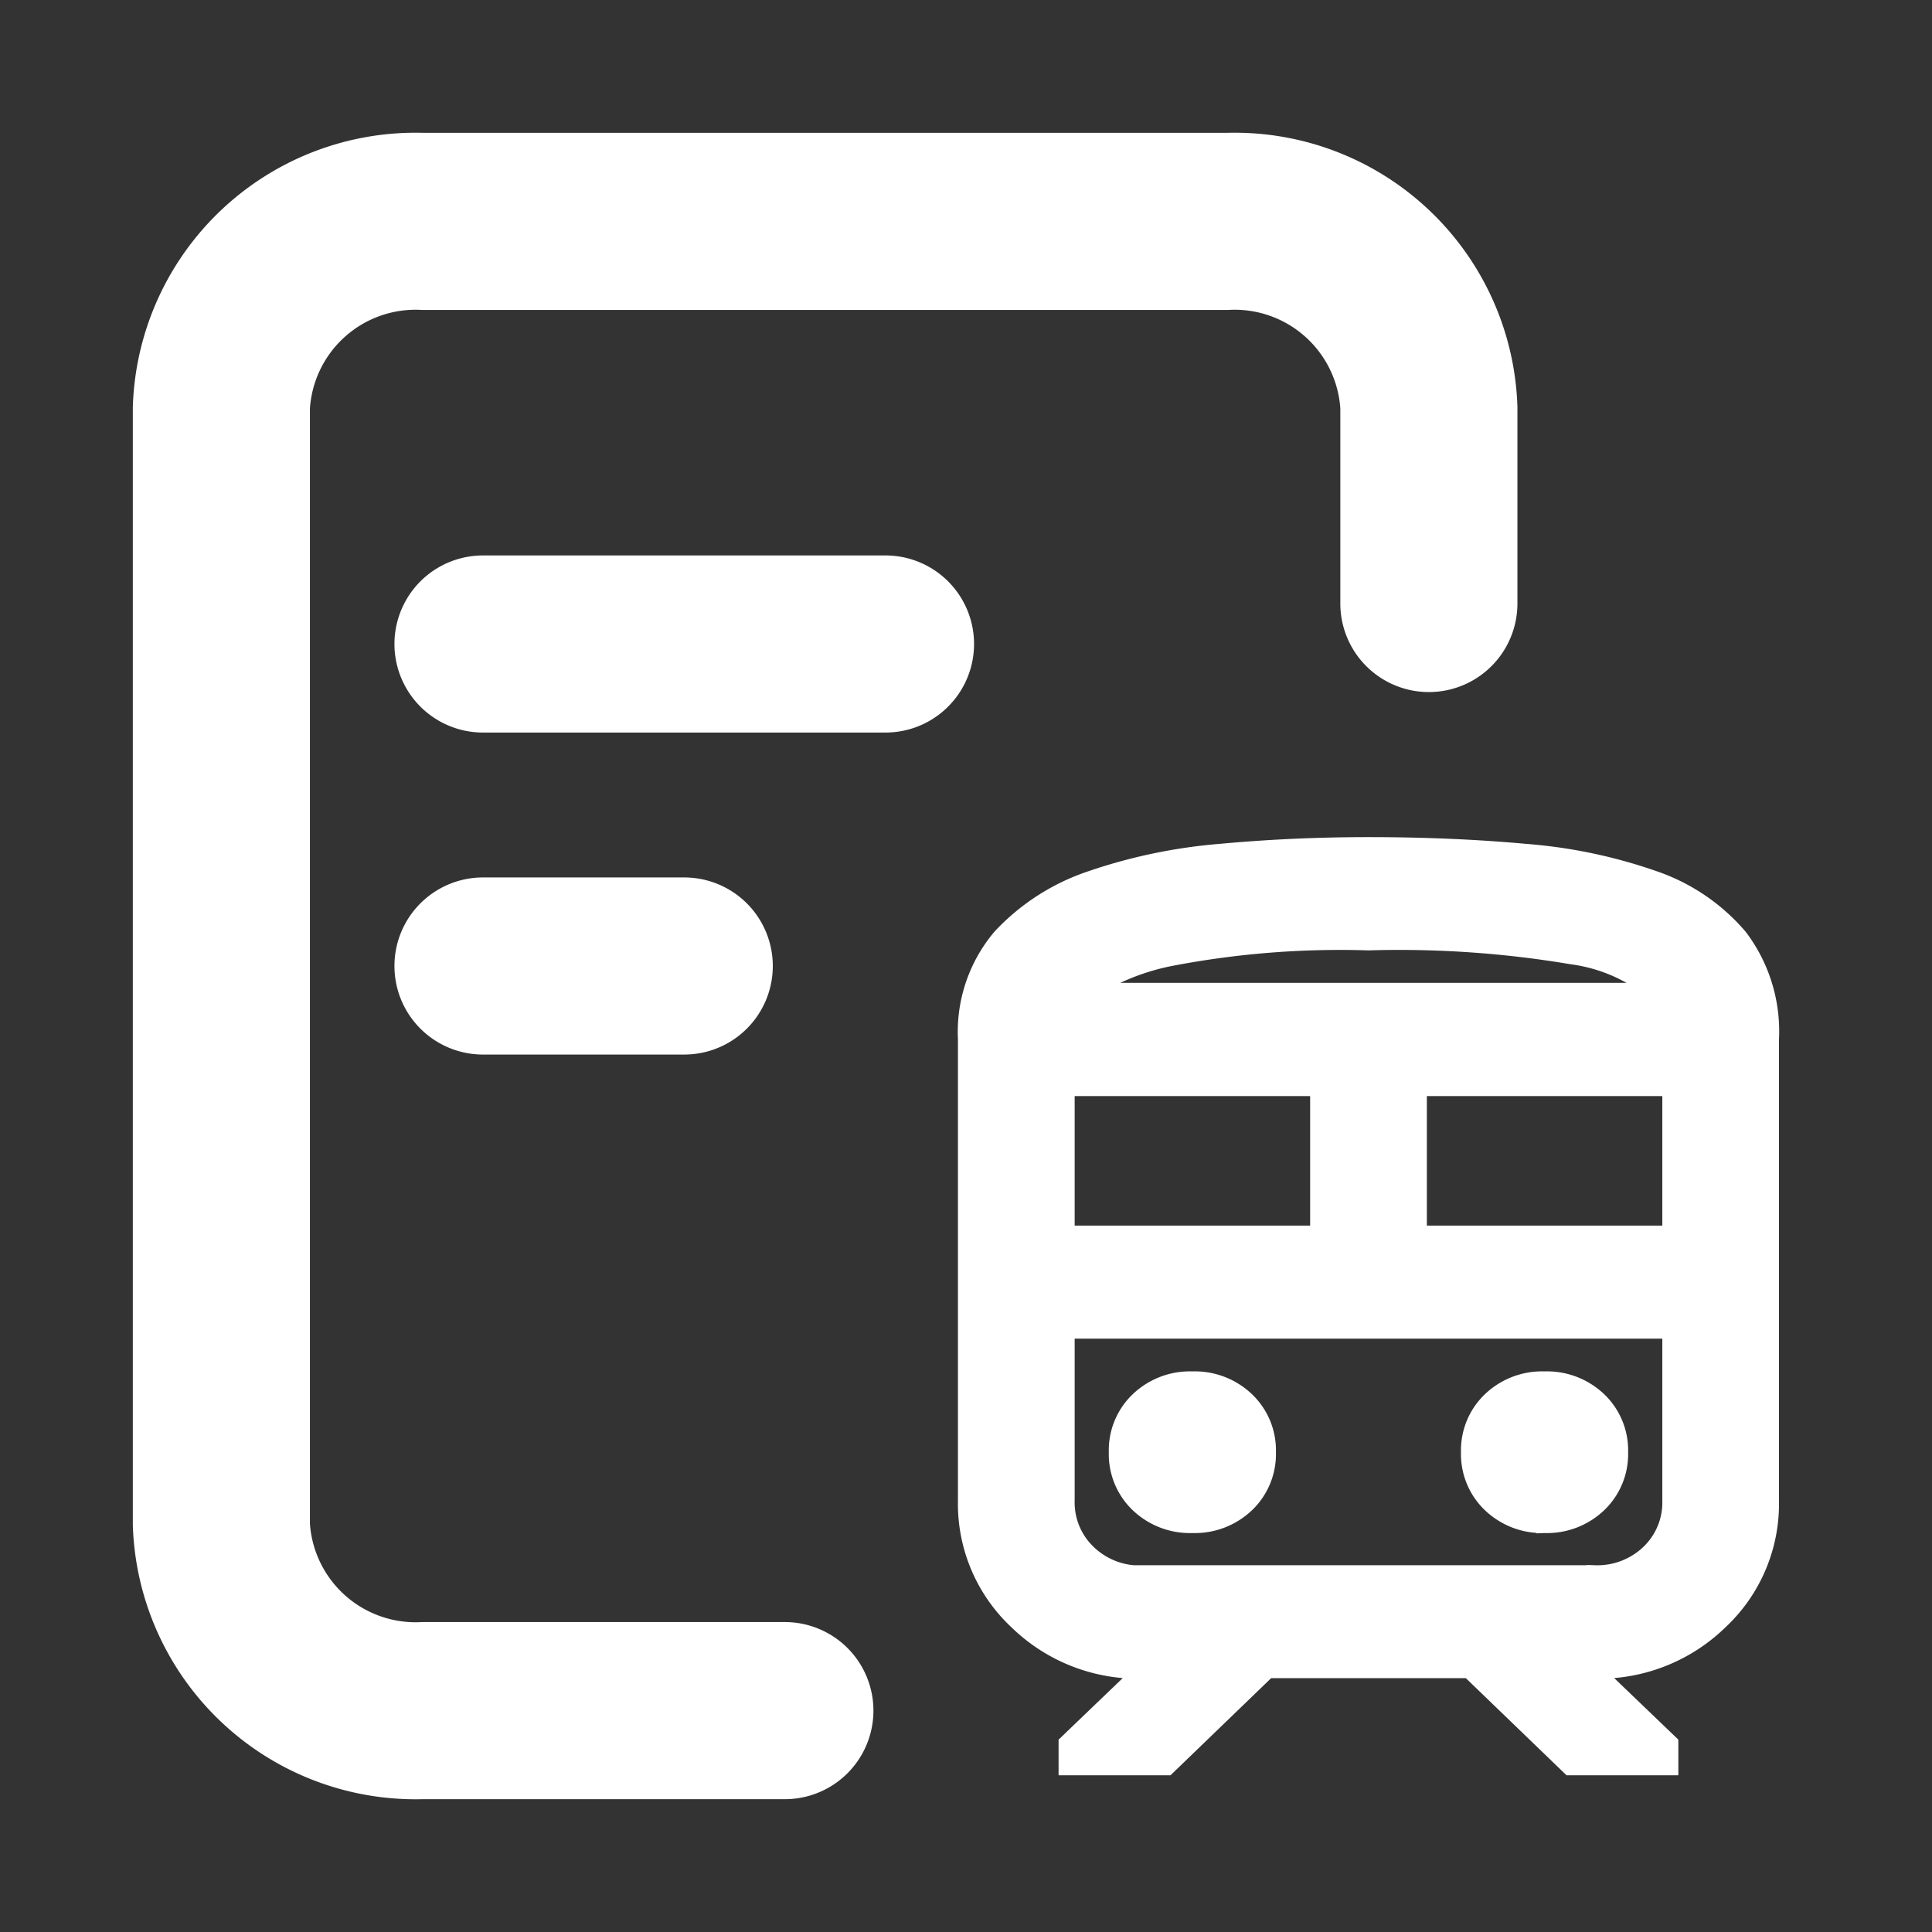 <svg xmlns="http://www.w3.org/2000/svg" width="24" height="24" viewBox="0 0 24 24">
  <rect x="0" y="0" width="24" height="24" fill="#333333" stroke="none"/>
  <g id="station_management_inactive_icon" transform="translate(2297 -1479)">
    <path id="Path_17127" data-name="Path 17127" d="M0,0H24V24H0Z" transform="translate(-2297 1479)" fill="none"/>
    <g id="Group_21501" data-name="Group 21501">
      <path id="train_FILL0_wght400_GRAD0_opsz24" d="M160-871.858v-5.73a1.827,1.827,0,0,1,.43-1.274,2.712,2.712,0,0,1,1.133-.724,6.623,6.623,0,0,1,1.6-.332q.9-.083,1.836-.083,1.031,0,1.945.083a6.3,6.3,0,0,1,1.594.332,2.428,2.428,0,0,1,1.07.724,1.944,1.944,0,0,1,.391,1.274v5.73a2,2,0,0,1-.633,1.5,2.154,2.154,0,0,1-1.555.611l.938.9v.3H167.5l-1.25-1.206h-2.5l-1.25,1.206h-1.25v-.3l.938-.9a2.154,2.154,0,0,1-1.555-.611A2,2,0,0,1,160-871.858Zm5-6.936a11.139,11.139,0,0,0-2.422.188,2.886,2.886,0,0,0-1.047.415h7a2.033,2.033,0,0,0-1.008-.43A12.9,12.9,0,0,0,165-878.794Zm-3.75,3.619h3.125v-1.809H161.25Zm6.563,1.206h0Zm-2.188-1.206h3.125v-1.809h-3.125Zm-2.813,3.619a.929.929,0,0,0,.672-.256.863.863,0,0,0,.266-.648.863.863,0,0,0-.266-.648.929.929,0,0,0-.672-.256.929.929,0,0,0-.672.256.863.863,0,0,0-.266.648.863.863,0,0,0,.266.648A.929.929,0,0,0,162.812-871.556Zm4.375,0a.929.929,0,0,0,.672-.256.863.863,0,0,0,.266-.648.863.863,0,0,0-.266-.648.929.929,0,0,0-.672-.256.928.928,0,0,0-.672.256.863.863,0,0,0-.266.648.863.863,0,0,0,.266.648A.929.929,0,0,0,167.188-871.556Zm-5,.6h5.625a.928.928,0,0,0,.672-.256.863.863,0,0,0,.266-.648v-2.111h-7.5v2.111a.863.863,0,0,0,.266.648A.928.928,0,0,0,162.188-870.953ZM165-878.191h0Z" transform="translate(-2445 2369.5)" fill="#fff" stroke="#fff" stroke-width="0.2"/>
      <path id="Path_17128" data-name="Path 17128" d="M12,23.25H7.5a3.164,3.164,0,0,1-3.25-3.062V6.312A3.164,3.164,0,0,1,7.5,3.25h10a3.164,3.164,0,0,1,3.25,3.062V8.747a.75.75,0,0,1-1.5,0V6.312A1.666,1.666,0,0,0,17.5,4.75H7.5A1.666,1.666,0,0,0,5.75,6.312V20.188A1.666,1.666,0,0,0,7.5,21.75H12a.75.75,0,0,1,0,1.5Z" transform="translate(-2299.25 1477.75)" fill="#fff" stroke="#fff" stroke-linecap="round" stroke-width="0.7"/>
      <path id="Path_17130" data-name="Path 17130" d="M14,8.75H9a.75.75,0,0,1,0-1.5h5a.75.75,0,0,1,0,1.5Z" transform="translate(-2300 1479)" fill="#fff" stroke="#fff" stroke-linecap="round" stroke-width="0.7"/>
      <path id="Path_17131" data-name="Path 17131" d="M11.5,12.75H9a.75.75,0,0,1,0-1.5h2.5a.75.75,0,0,1,0,1.5Z" transform="translate(-2300 1479)" fill="#fff" stroke="#fff" stroke-linecap="round" stroke-width="0.7"/>
    </g>
  </g>
</svg>
